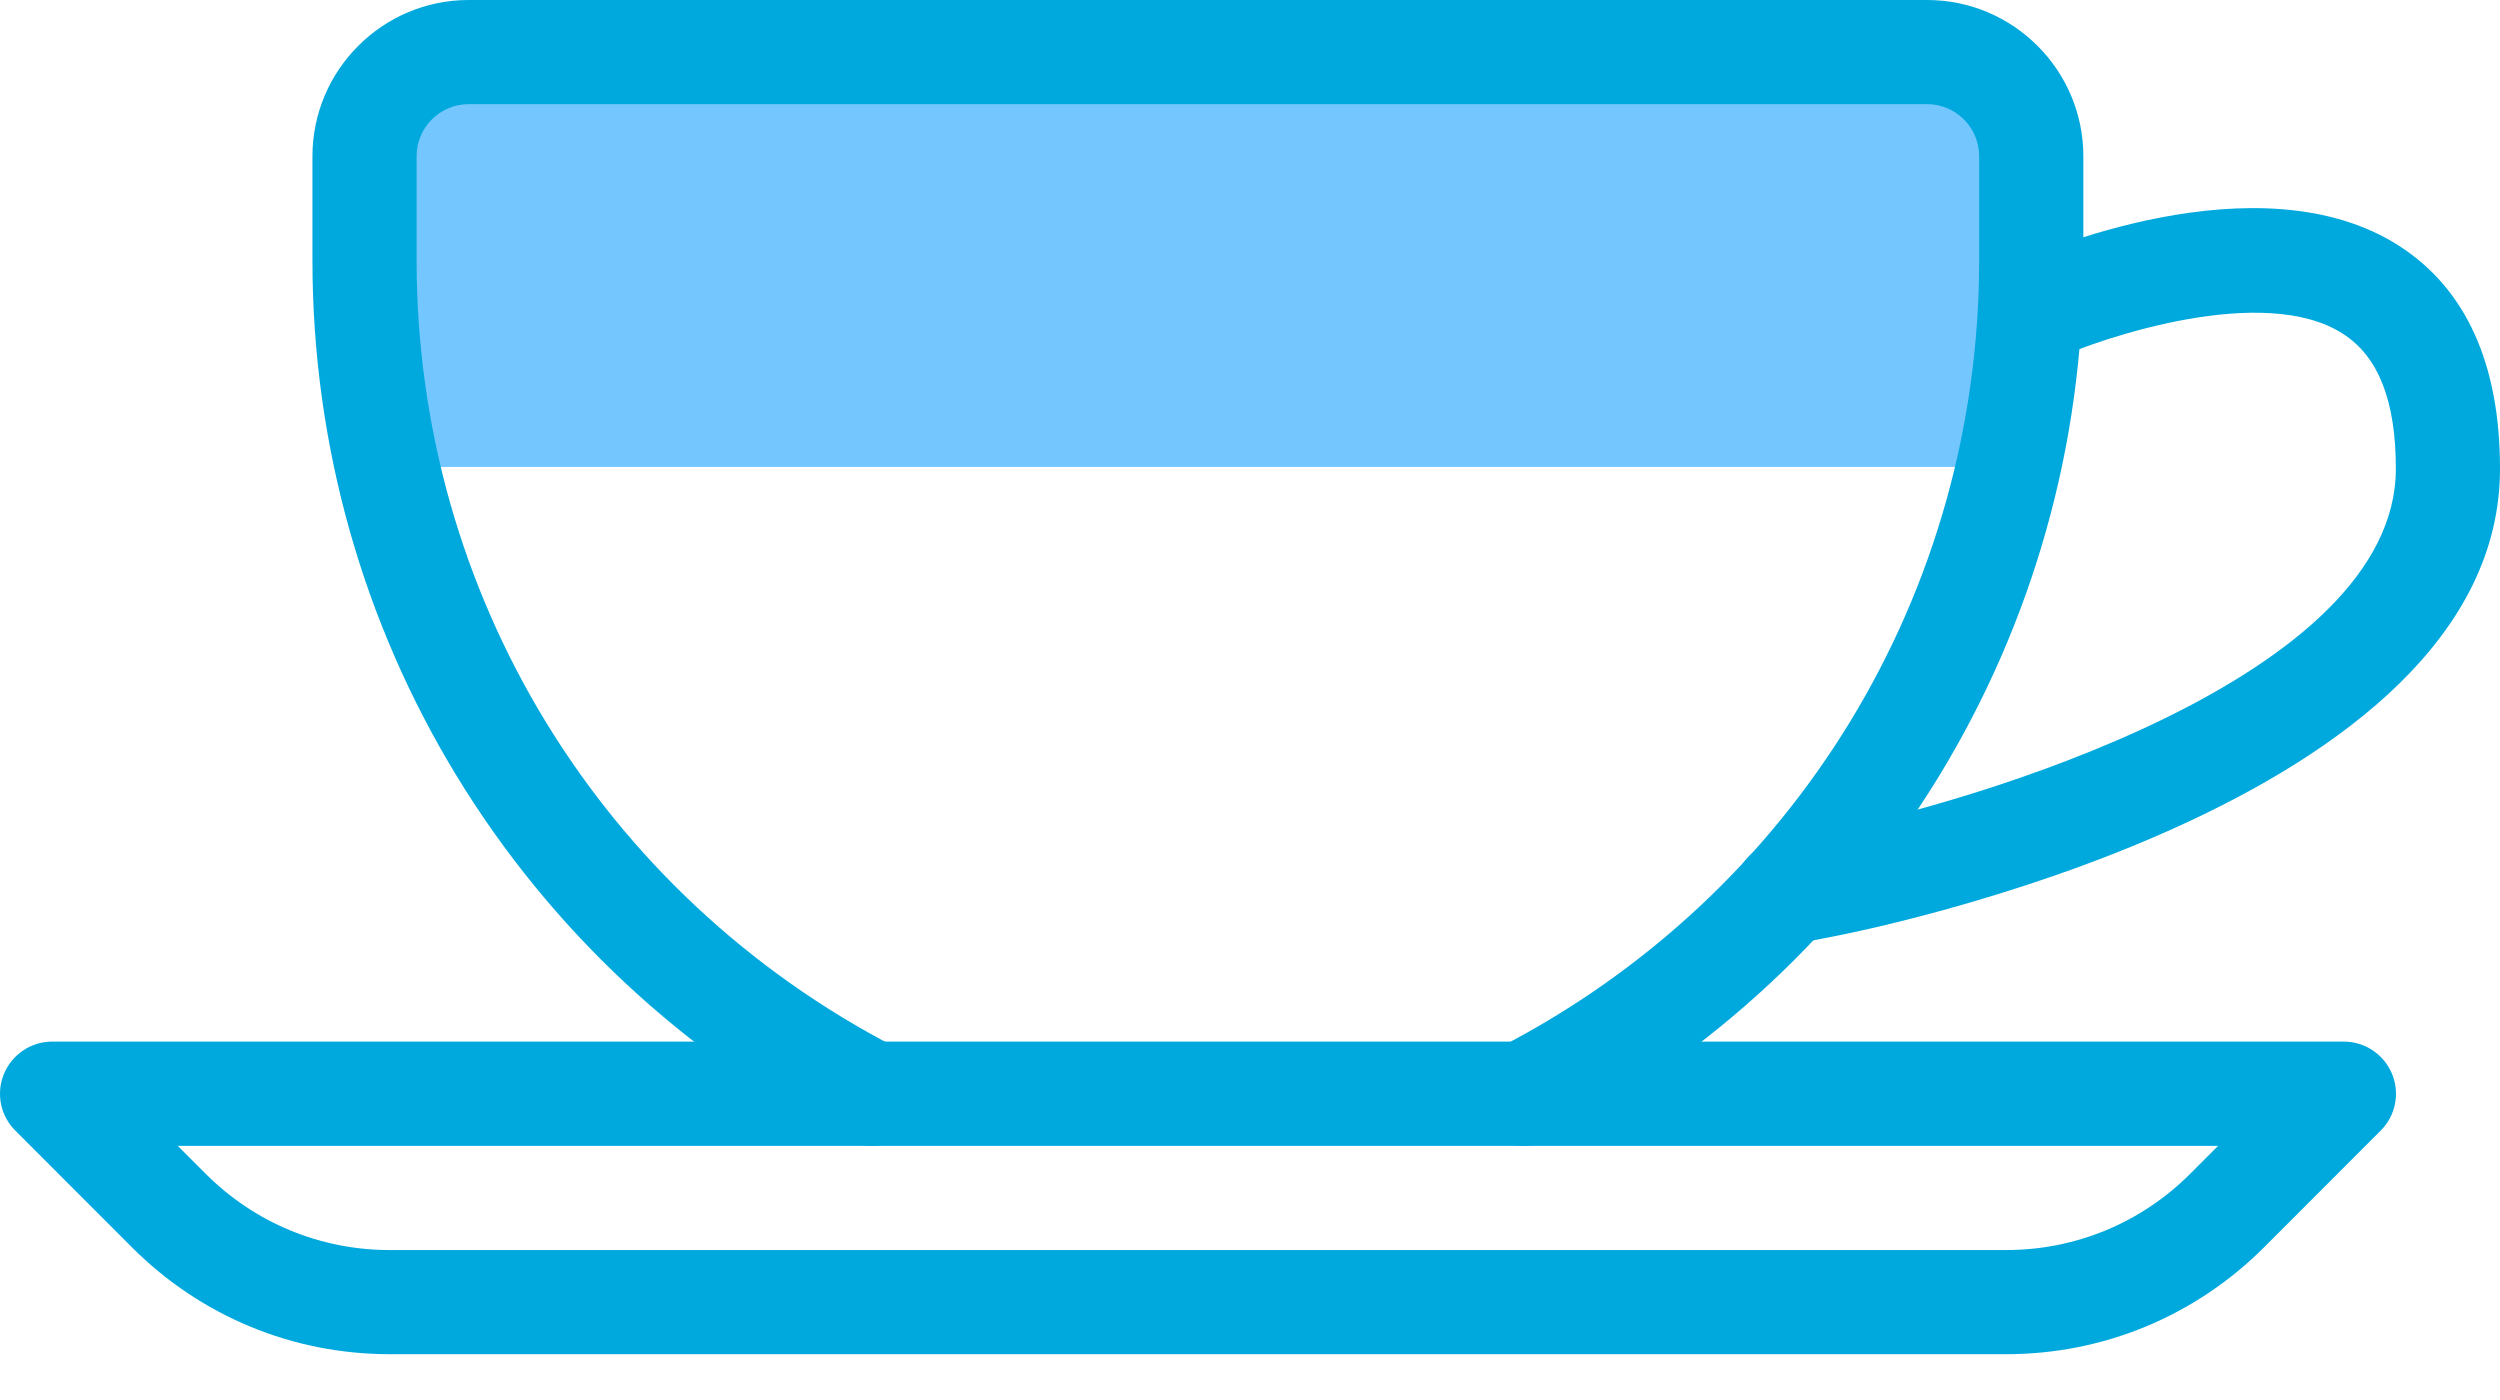 <svg width="50" height="28" viewBox="0 0 50 28" fill="none" xmlns="http://www.w3.org/2000/svg">
<path d="M39.776 2L39.776 9.339L8.3 9.339L8.3 2L39.776 2Z" fill="#74C6FF"/>
<path d="M38.541 0H9.374C7.651 0 6.249 1.402 6.249 3.125V5.208C6.249 12.642 10.355 19.384 16.964 22.803C17.474 23.065 18.103 22.867 18.368 22.355C18.631 21.844 18.433 21.215 17.92 20.95C12.008 17.892 8.332 11.861 8.332 5.208V3.125C8.332 2.55 8.799 2.083 9.374 2.083H38.541C39.117 2.083 39.583 2.55 39.583 3.125V5.208C39.583 11.861 35.908 17.892 29.994 20.948C29.481 21.213 29.283 21.842 29.546 22.352C29.731 22.711 30.096 22.917 30.473 22.917C30.635 22.917 30.798 22.88 30.95 22.8C37.56 19.384 41.667 12.644 41.667 5.208V3.125C41.667 1.402 40.264 0 38.541 0Z" fill="#00A9DD"/>
<path d="M47.84 21.476C47.677 21.086 47.298 20.832 46.877 20.832H1.043C0.622 20.832 0.243 21.086 0.08 21.476C-0.082 21.865 0.007 22.313 0.305 22.611L2.641 24.949C4.02 26.326 5.849 27.084 7.797 27.084H40.119C42.067 27.084 43.898 26.326 45.279 24.949L47.615 22.611C47.913 22.313 48.002 21.865 47.84 21.476ZM43.804 23.476C42.821 24.459 41.51 25.001 40.121 25.001H7.797C6.407 25.001 5.097 24.459 4.114 23.476L3.555 22.917H44.362L43.804 23.476Z" fill="#00A9DD"/>
<path d="M47.986 4.919C45.179 3.115 40.696 5.073 40.194 5.3C39.671 5.54 39.954 6.15 40.194 6.675C40.433 7.2 40.531 7.438 41.058 7.198C42.062 6.742 45.283 5.661 46.858 6.675C47.569 7.131 47.917 8.017 47.917 9.375C47.917 13.546 39.504 16.067 36.256 16.688L35.518 16.834C34.954 16.944 34.587 17.492 34.698 18.057C34.796 18.552 35.231 18.896 35.718 18.896C35.785 18.896 35.852 18.89 35.92 18.875L36.652 18.732C37.198 18.628 50 16.117 50 9.375C50 7.279 49.321 5.781 47.986 4.919Z" fill="#00A9DD"/>
</svg>
